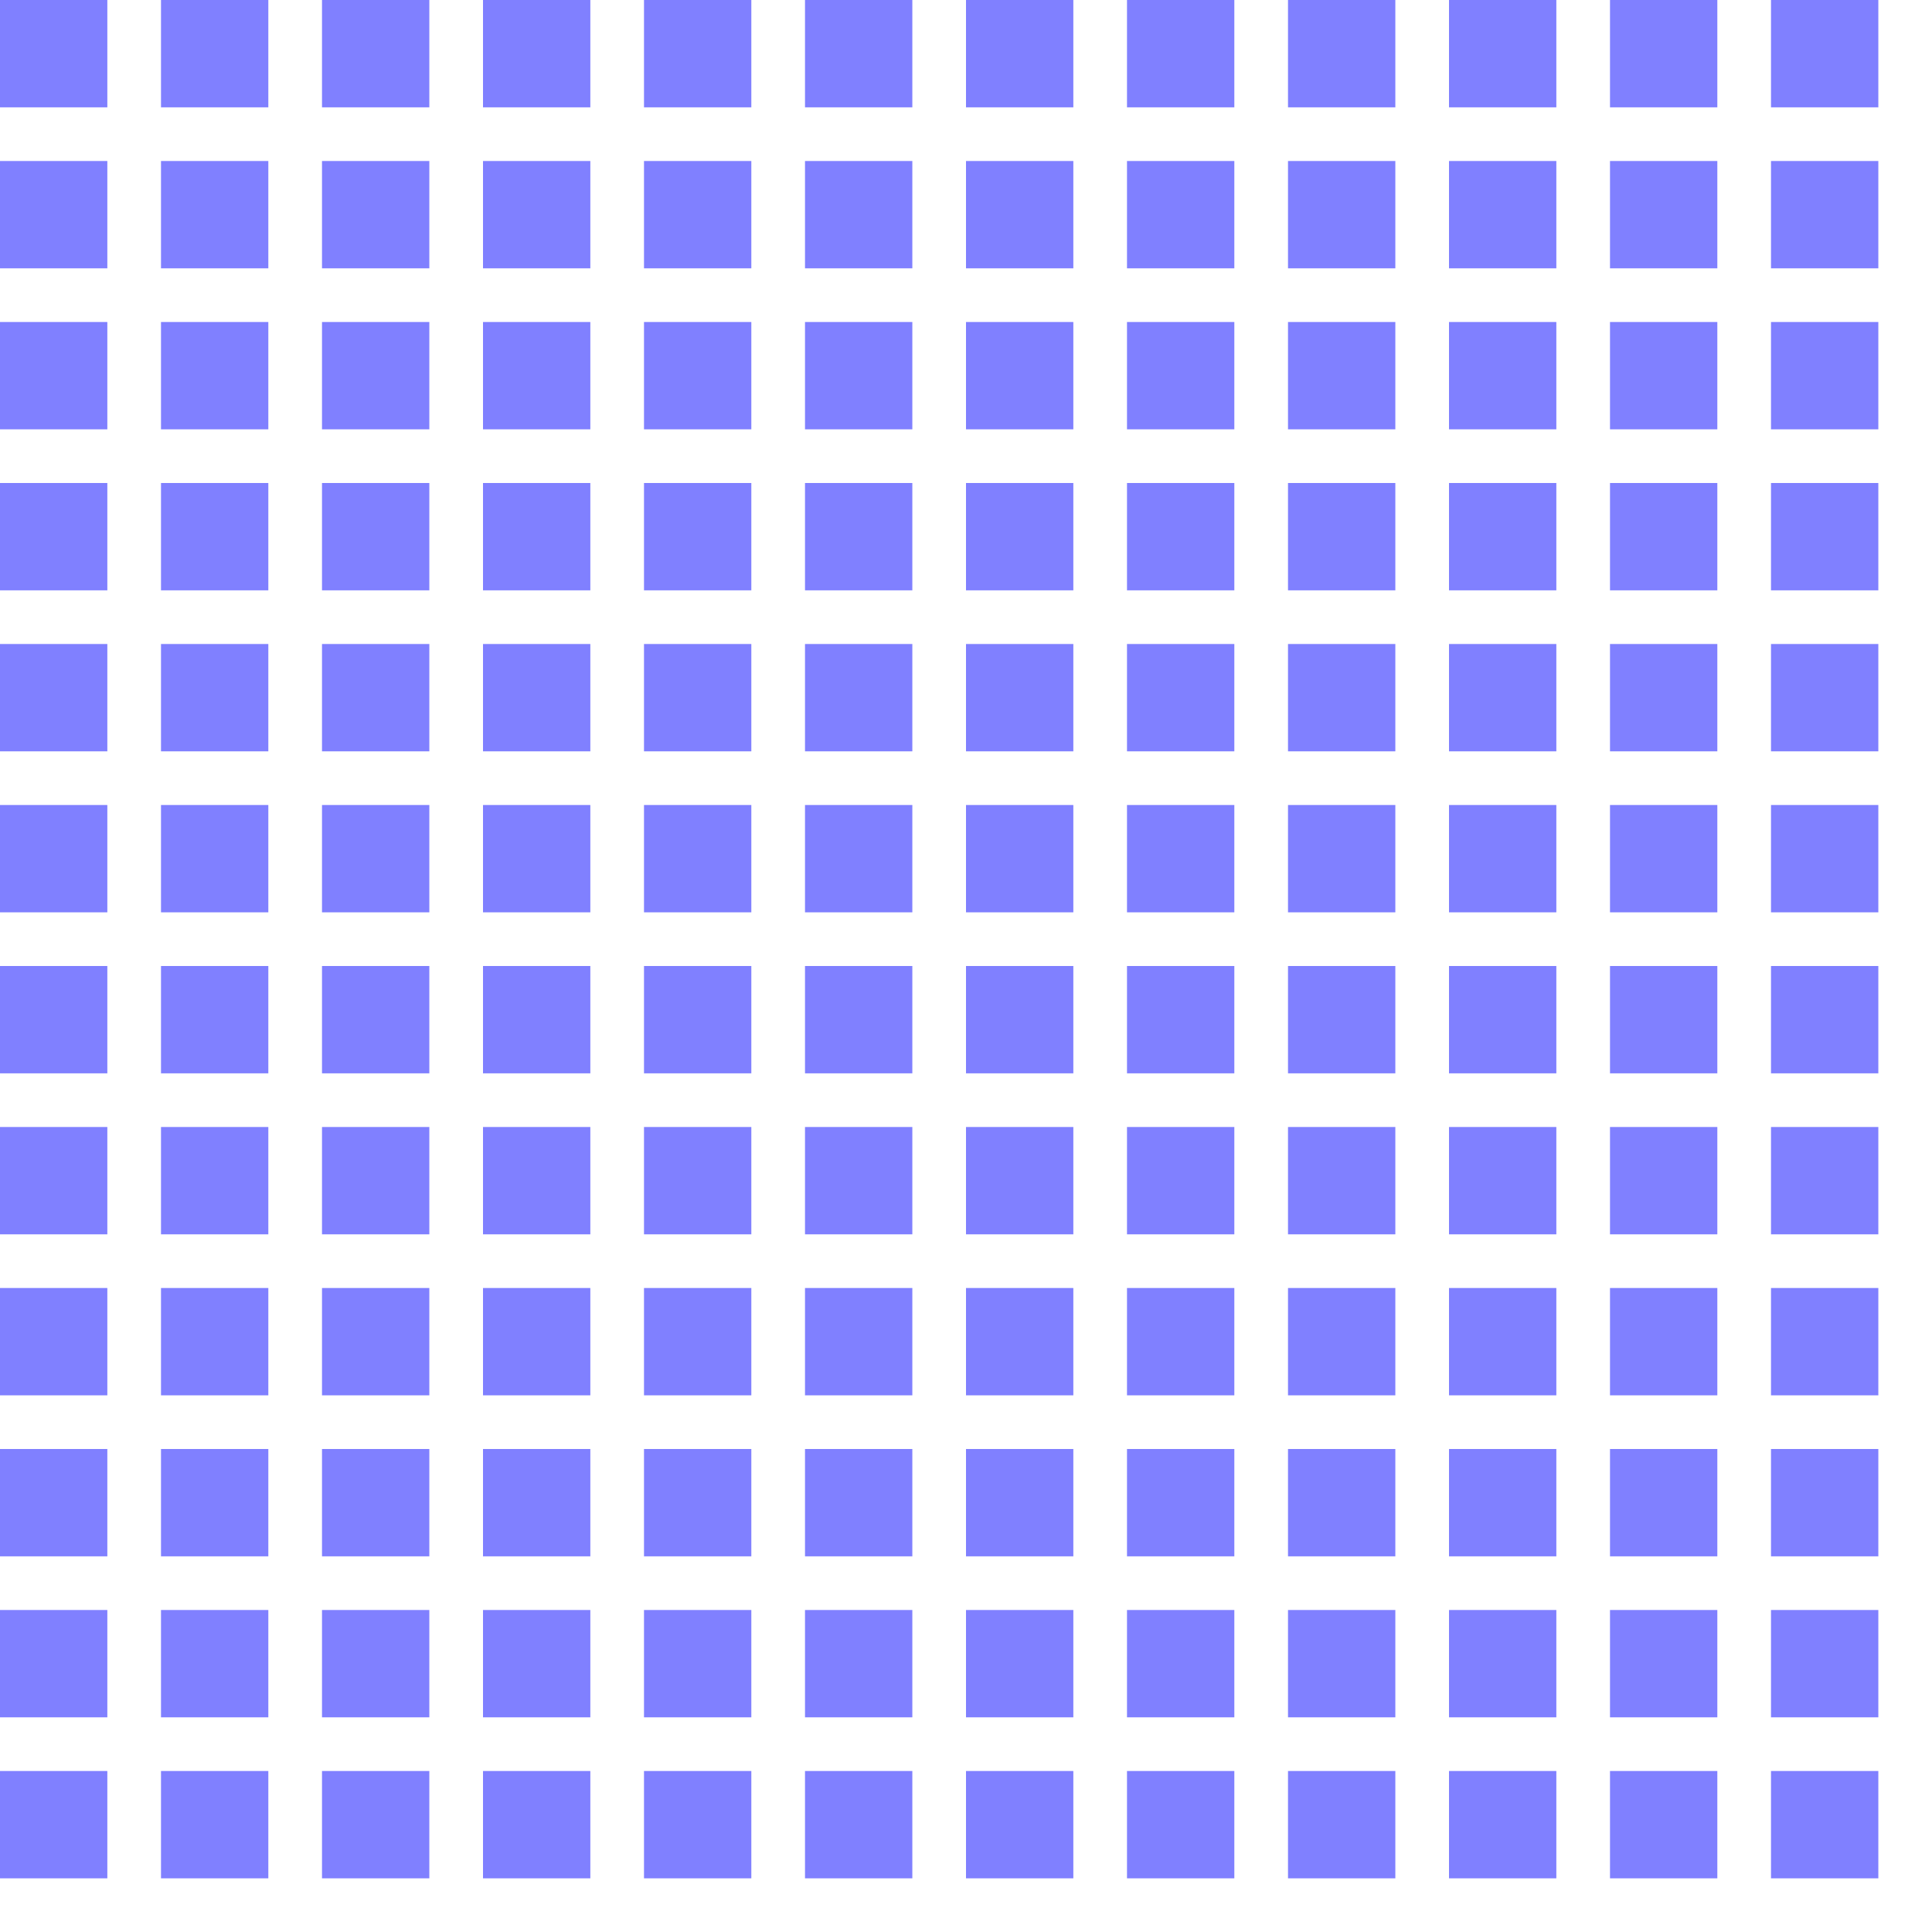 <svg width="180" height="180">
<rect x="0" y="0" width="10" height="10" style="fill:rgb(128,128,255);stroke:none" />
<rect x="0" y="15" width="10" height="10" style="fill:rgb(128,128,255);stroke:none" />
<rect x="0" y="30" width="10" height="10" style="fill:rgb(128,128,255);stroke:none" />
<rect x="0" y="45" width="10" height="10" style="fill:rgb(128,128,255);stroke:none" />
<rect x="0" y="60" width="10" height="10" style="fill:rgb(128,128,255);stroke:none" />
<rect x="0" y="75" width="10" height="10" style="fill:rgb(128,128,255);stroke:none" />
<rect x="0" y="90" width="10" height="10" style="fill:rgb(128,128,255);stroke:none" />
<rect x="0" y="105" width="10" height="10" style="fill:rgb(128,128,255);stroke:none" />
<rect x="0" y="120" width="10" height="10" style="fill:rgb(128,128,255);stroke:none" />
<rect x="0" y="135" width="10" height="10" style="fill:rgb(128,128,255);stroke:none" />
<rect x="0" y="150" width="10" height="10" style="fill:rgb(128,128,255);stroke:none" />
<rect x="0" y="165" width="10" height="10" style="fill:rgb(128,128,255);stroke:none" />
<rect x="15" y="0" width="10" height="10" style="fill:rgb(128,128,255);stroke:none" />
<rect x="15" y="15" width="10" height="10" style="fill:rgb(128,128,255);stroke:none" />
<rect x="15" y="30" width="10" height="10" style="fill:rgb(128,128,255);stroke:none" />
<rect x="15" y="45" width="10" height="10" style="fill:rgb(128,128,255);stroke:none" />
<rect x="15" y="60" width="10" height="10" style="fill:rgb(128,128,255);stroke:none" />
<rect x="15" y="75" width="10" height="10" style="fill:rgb(128,128,255);stroke:none" />
<rect x="15" y="90" width="10" height="10" style="fill:rgb(128,128,255);stroke:none" />
<rect x="15" y="105" width="10" height="10" style="fill:rgb(128,128,255);stroke:none" />
<rect x="15" y="120" width="10" height="10" style="fill:rgb(128,128,255);stroke:none" />
<rect x="15" y="135" width="10" height="10" style="fill:rgb(128,128,255);stroke:none" />
<rect x="15" y="150" width="10" height="10" style="fill:rgb(128,128,255);stroke:none" />
<rect x="15" y="165" width="10" height="10" style="fill:rgb(128,128,255);stroke:none" />
<rect x="30" y="0" width="10" height="10" style="fill:rgb(128,128,255);stroke:none" />
<rect x="30" y="15" width="10" height="10" style="fill:rgb(128,128,255);stroke:none" />
<rect x="30" y="30" width="10" height="10" style="fill:rgb(128,128,255);stroke:none" />
<rect x="30" y="45" width="10" height="10" style="fill:rgb(128,128,255);stroke:none" />
<rect x="30" y="60" width="10" height="10" style="fill:rgb(128,128,255);stroke:none" />
<rect x="30" y="75" width="10" height="10" style="fill:rgb(128,128,255);stroke:none" />
<rect x="30" y="90" width="10" height="10" style="fill:rgb(128,128,255);stroke:none" />
<rect x="30" y="105" width="10" height="10" style="fill:rgb(128,128,255);stroke:none" />
<rect x="30" y="120" width="10" height="10" style="fill:rgb(128,128,255);stroke:none" />
<rect x="30" y="135" width="10" height="10" style="fill:rgb(128,128,255);stroke:none" />
<rect x="30" y="150" width="10" height="10" style="fill:rgb(128,128,255);stroke:none" />
<rect x="30" y="165" width="10" height="10" style="fill:rgb(128,128,255);stroke:none" />
<rect x="45" y="0" width="10" height="10" style="fill:rgb(128,128,255);stroke:none" />
<rect x="45" y="15" width="10" height="10" style="fill:rgb(128,128,255);stroke:none" />
<rect x="45" y="30" width="10" height="10" style="fill:rgb(128,128,255);stroke:none" />
<rect x="45" y="45" width="10" height="10" style="fill:rgb(128,128,255);stroke:none" />
<rect x="45" y="60" width="10" height="10" style="fill:rgb(128,128,255);stroke:none" />
<rect x="45" y="75" width="10" height="10" style="fill:rgb(128,128,255);stroke:none" />
<rect x="45" y="90" width="10" height="10" style="fill:rgb(128,128,255);stroke:none" />
<rect x="45" y="105" width="10" height="10" style="fill:rgb(128,128,255);stroke:none" />
<rect x="45" y="120" width="10" height="10" style="fill:rgb(128,128,255);stroke:none" />
<rect x="45" y="135" width="10" height="10" style="fill:rgb(128,128,255);stroke:none" />
<rect x="45" y="150" width="10" height="10" style="fill:rgb(128,128,255);stroke:none" />
<rect x="45" y="165" width="10" height="10" style="fill:rgb(128,128,255);stroke:none" />
<rect x="60" y="0" width="10" height="10" style="fill:rgb(128,128,255);stroke:none" />
<rect x="60" y="15" width="10" height="10" style="fill:rgb(128,128,255);stroke:none" />
<rect x="60" y="30" width="10" height="10" style="fill:rgb(128,128,255);stroke:none" />
<rect x="60" y="45" width="10" height="10" style="fill:rgb(128,128,255);stroke:none" />
<rect x="60" y="60" width="10" height="10" style="fill:rgb(128,128,255);stroke:none" />
<rect x="60" y="75" width="10" height="10" style="fill:rgb(128,128,255);stroke:none" />
<rect x="60" y="90" width="10" height="10" style="fill:rgb(128,128,255);stroke:none" />
<rect x="60" y="105" width="10" height="10" style="fill:rgb(128,128,255);stroke:none" />
<rect x="60" y="120" width="10" height="10" style="fill:rgb(128,128,255);stroke:none" />
<rect x="60" y="135" width="10" height="10" style="fill:rgb(128,128,255);stroke:none" />
<rect x="60" y="150" width="10" height="10" style="fill:rgb(128,128,255);stroke:none" />
<rect x="60" y="165" width="10" height="10" style="fill:rgb(128,128,255);stroke:none" />
<rect x="75" y="0" width="10" height="10" style="fill:rgb(128,128,255);stroke:none" />
<rect x="75" y="15" width="10" height="10" style="fill:rgb(128,128,255);stroke:none" />
<rect x="75" y="30" width="10" height="10" style="fill:rgb(128,128,255);stroke:none" />
<rect x="75" y="45" width="10" height="10" style="fill:rgb(128,128,255);stroke:none" />
<rect x="75" y="60" width="10" height="10" style="fill:rgb(128,128,255);stroke:none" />
<rect x="75" y="75" width="10" height="10" style="fill:rgb(128,128,255);stroke:none" />
<rect x="75" y="90" width="10" height="10" style="fill:rgb(128,128,255);stroke:none" />
<rect x="75" y="105" width="10" height="10" style="fill:rgb(128,128,255);stroke:none" />
<rect x="75" y="120" width="10" height="10" style="fill:rgb(128,128,255);stroke:none" />
<rect x="75" y="135" width="10" height="10" style="fill:rgb(128,128,255);stroke:none" />
<rect x="75" y="150" width="10" height="10" style="fill:rgb(128,128,255);stroke:none" />
<rect x="75" y="165" width="10" height="10" style="fill:rgb(128,128,255);stroke:none" />
<rect x="90" y="0" width="10" height="10" style="fill:rgb(128,128,255);stroke:none" />
<rect x="90" y="15" width="10" height="10" style="fill:rgb(128,128,255);stroke:none" />
<rect x="90" y="30" width="10" height="10" style="fill:rgb(128,128,255);stroke:none" />
<rect x="90" y="45" width="10" height="10" style="fill:rgb(128,128,255);stroke:none" />
<rect x="90" y="60" width="10" height="10" style="fill:rgb(128,128,255);stroke:none" />
<rect x="90" y="75" width="10" height="10" style="fill:rgb(128,128,255);stroke:none" />
<rect x="90" y="90" width="10" height="10" style="fill:rgb(128,128,255);stroke:none" />
<rect x="90" y="105" width="10" height="10" style="fill:rgb(128,128,255);stroke:none" />
<rect x="90" y="120" width="10" height="10" style="fill:rgb(128,128,255);stroke:none" />
<rect x="90" y="135" width="10" height="10" style="fill:rgb(128,128,255);stroke:none" />
<rect x="90" y="150" width="10" height="10" style="fill:rgb(128,128,255);stroke:none" />
<rect x="90" y="165" width="10" height="10" style="fill:rgb(128,128,255);stroke:none" />
<rect x="105" y="0" width="10" height="10" style="fill:rgb(128,128,255);stroke:none" />
<rect x="105" y="15" width="10" height="10" style="fill:rgb(128,128,255);stroke:none" />
<rect x="105" y="30" width="10" height="10" style="fill:rgb(128,128,255);stroke:none" />
<rect x="105" y="45" width="10" height="10" style="fill:rgb(128,128,255);stroke:none" />
<rect x="105" y="60" width="10" height="10" style="fill:rgb(128,128,255);stroke:none" />
<rect x="105" y="75" width="10" height="10" style="fill:rgb(128,128,255);stroke:none" />
<rect x="105" y="90" width="10" height="10" style="fill:rgb(128,128,255);stroke:none" />
<rect x="105" y="105" width="10" height="10" style="fill:rgb(128,128,255);stroke:none" />
<rect x="105" y="120" width="10" height="10" style="fill:rgb(128,128,255);stroke:none" />
<rect x="105" y="135" width="10" height="10" style="fill:rgb(128,128,255);stroke:none" />
<rect x="105" y="150" width="10" height="10" style="fill:rgb(128,128,255);stroke:none" />
<rect x="105" y="165" width="10" height="10" style="fill:rgb(128,128,255);stroke:none" />
<rect x="120" y="0" width="10" height="10" style="fill:rgb(128,128,255);stroke:none" />
<rect x="120" y="15" width="10" height="10" style="fill:rgb(128,128,255);stroke:none" />
<rect x="120" y="30" width="10" height="10" style="fill:rgb(128,128,255);stroke:none" />
<rect x="120" y="45" width="10" height="10" style="fill:rgb(128,128,255);stroke:none" />
<rect x="120" y="60" width="10" height="10" style="fill:rgb(128,128,255);stroke:none" />
<rect x="120" y="75" width="10" height="10" style="fill:rgb(128,128,255);stroke:none" />
<rect x="120" y="90" width="10" height="10" style="fill:rgb(128,128,255);stroke:none" />
<rect x="120" y="105" width="10" height="10" style="fill:rgb(128,128,255);stroke:none" />
<rect x="120" y="120" width="10" height="10" style="fill:rgb(128,128,255);stroke:none" />
<rect x="120" y="135" width="10" height="10" style="fill:rgb(128,128,255);stroke:none" />
<rect x="120" y="150" width="10" height="10" style="fill:rgb(128,128,255);stroke:none" />
<rect x="120" y="165" width="10" height="10" style="fill:rgb(128,128,255);stroke:none" />
<rect x="135" y="0" width="10" height="10" style="fill:rgb(128,128,255);stroke:none" />
<rect x="135" y="15" width="10" height="10" style="fill:rgb(128,128,255);stroke:none" />
<rect x="135" y="30" width="10" height="10" style="fill:rgb(128,128,255);stroke:none" />
<rect x="135" y="45" width="10" height="10" style="fill:rgb(128,128,255);stroke:none" />
<rect x="135" y="60" width="10" height="10" style="fill:rgb(128,128,255);stroke:none" />
<rect x="135" y="75" width="10" height="10" style="fill:rgb(128,128,255);stroke:none" />
<rect x="135" y="90" width="10" height="10" style="fill:rgb(128,128,255);stroke:none" />
<rect x="135" y="105" width="10" height="10" style="fill:rgb(128,128,255);stroke:none" />
<rect x="135" y="120" width="10" height="10" style="fill:rgb(128,128,255);stroke:none" />
<rect x="135" y="135" width="10" height="10" style="fill:rgb(128,128,255);stroke:none" />
<rect x="135" y="150" width="10" height="10" style="fill:rgb(128,128,255);stroke:none" />
<rect x="135" y="165" width="10" height="10" style="fill:rgb(128,128,255);stroke:none" />
<rect x="150" y="0" width="10" height="10" style="fill:rgb(128,128,255);stroke:none" />
<rect x="150" y="15" width="10" height="10" style="fill:rgb(128,128,255);stroke:none" />
<rect x="150" y="30" width="10" height="10" style="fill:rgb(128,128,255);stroke:none" />
<rect x="150" y="45" width="10" height="10" style="fill:rgb(128,128,255);stroke:none" />
<rect x="150" y="60" width="10" height="10" style="fill:rgb(128,128,255);stroke:none" />
<rect x="150" y="75" width="10" height="10" style="fill:rgb(128,128,255);stroke:none" />
<rect x="150" y="90" width="10" height="10" style="fill:rgb(128,128,255);stroke:none" />
<rect x="150" y="105" width="10" height="10" style="fill:rgb(128,128,255);stroke:none" />
<rect x="150" y="120" width="10" height="10" style="fill:rgb(128,128,255);stroke:none" />
<rect x="150" y="135" width="10" height="10" style="fill:rgb(128,128,255);stroke:none" />
<rect x="150" y="150" width="10" height="10" style="fill:rgb(128,128,255);stroke:none" />
<rect x="150" y="165" width="10" height="10" style="fill:rgb(128,128,255);stroke:none" />
<rect x="165" y="0" width="10" height="10" style="fill:rgb(128,128,255);stroke:none" />
<rect x="165" y="15" width="10" height="10" style="fill:rgb(128,128,255);stroke:none" />
<rect x="165" y="30" width="10" height="10" style="fill:rgb(128,128,255);stroke:none" />
<rect x="165" y="45" width="10" height="10" style="fill:rgb(128,128,255);stroke:none" />
<rect x="165" y="60" width="10" height="10" style="fill:rgb(128,128,255);stroke:none" />
<rect x="165" y="75" width="10" height="10" style="fill:rgb(128,128,255);stroke:none" />
<rect x="165" y="90" width="10" height="10" style="fill:rgb(128,128,255);stroke:none" />
<rect x="165" y="105" width="10" height="10" style="fill:rgb(128,128,255);stroke:none" />
<rect x="165" y="120" width="10" height="10" style="fill:rgb(128,128,255);stroke:none" />
<rect x="165" y="135" width="10" height="10" style="fill:rgb(128,128,255);stroke:none" />
<rect x="165" y="150" width="10" height="10" style="fill:rgb(128,128,255);stroke:none" />
<rect x="165" y="165" width="10" height="10" style="fill:rgb(128,128,255);stroke:none" /></svg>